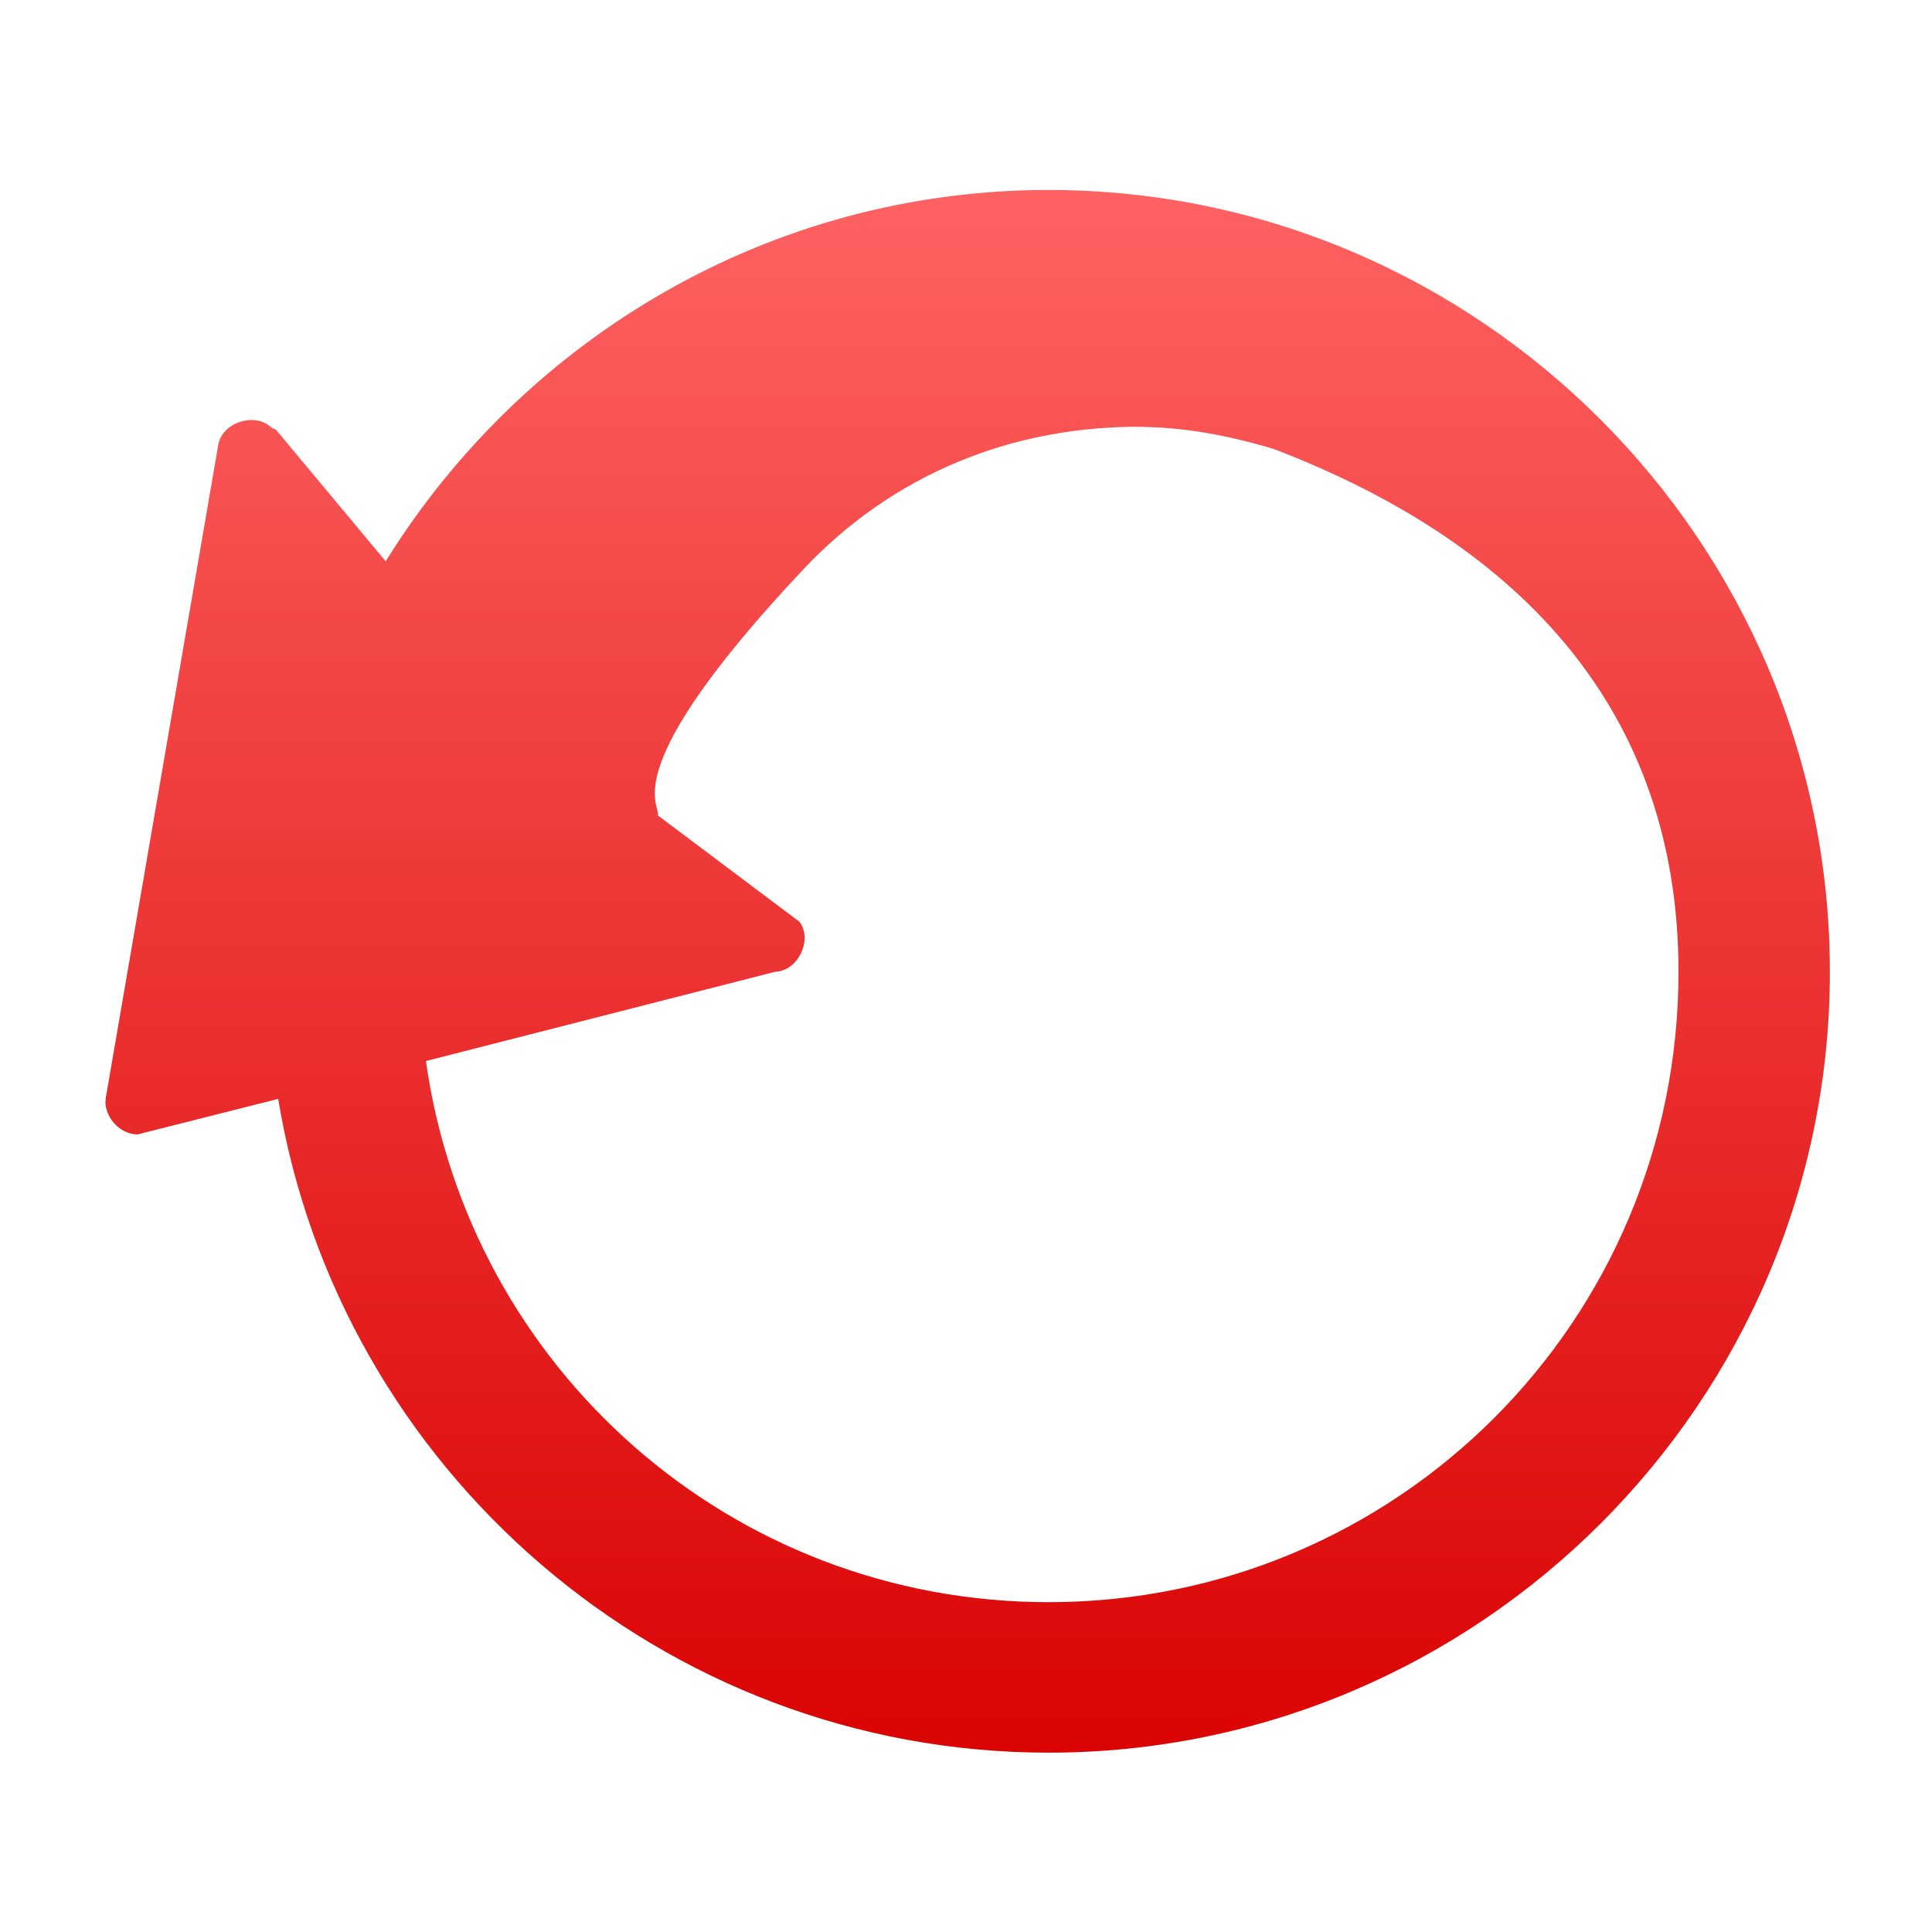 <svg xmlns="http://www.w3.org/2000/svg" xmlns:xlink="http://www.w3.org/1999/xlink" width="64" height="64" viewBox="0 0 64 64" version="1.1">
<defs> <linearGradient id="linear0" gradientUnits="userSpaceOnUse" x1="0" y1="0" x2="0" y2="1" gradientTransform="matrix(55.992,0,0,56,4.004,4)"> <stop offset="0" style="stop-color:#ff6666;stop-opacity:1;"/> <stop offset="1" style="stop-color:#d90000;stop-opacity:1;"/> </linearGradient> </defs>
<g id="surface1">
<path style=" stroke:none;fill-rule:nonzero;fill:url(#linear0);fill-opacity:1;" d="M 34.738 6.293 C 25.469 6.293 17.34 11.238 12.777 18.594 L 9.137 14.23 C 9.102 14.207 9.055 14.199 9.016 14.188 C 8.492 13.637 7.379 13.969 7.234 14.715 L 3.512 36.324 C 3.383 36.93 3.945 37.586 4.562 37.578 L 9.215 36.402 C 11.238 48.664 21.926 58.059 34.738 58.059 C 48.98 58.059 60.617 46.453 60.617 32.195 C 60.617 17.938 48.98 6.293 34.738 6.293 Z M 37.887 14.145 C 39.246 14.16 40.676 14.422 42.176 14.867 C 50.031 17.863 55.602 23.266 55.602 32.195 C 55.602 43.754 46.281 53.074 34.738 53.074 C 24.191 53.074 15.543 45.301 14.109 35.148 L 25.68 32.191 C 26.43 32.168 26.934 31.137 26.484 30.535 L 21.793 27.012 C 21.895 26.621 20.336 25.539 26.605 18.867 C 29.559 15.723 33.52 14.094 37.887 14.137 "/>
</g>
</svg>
